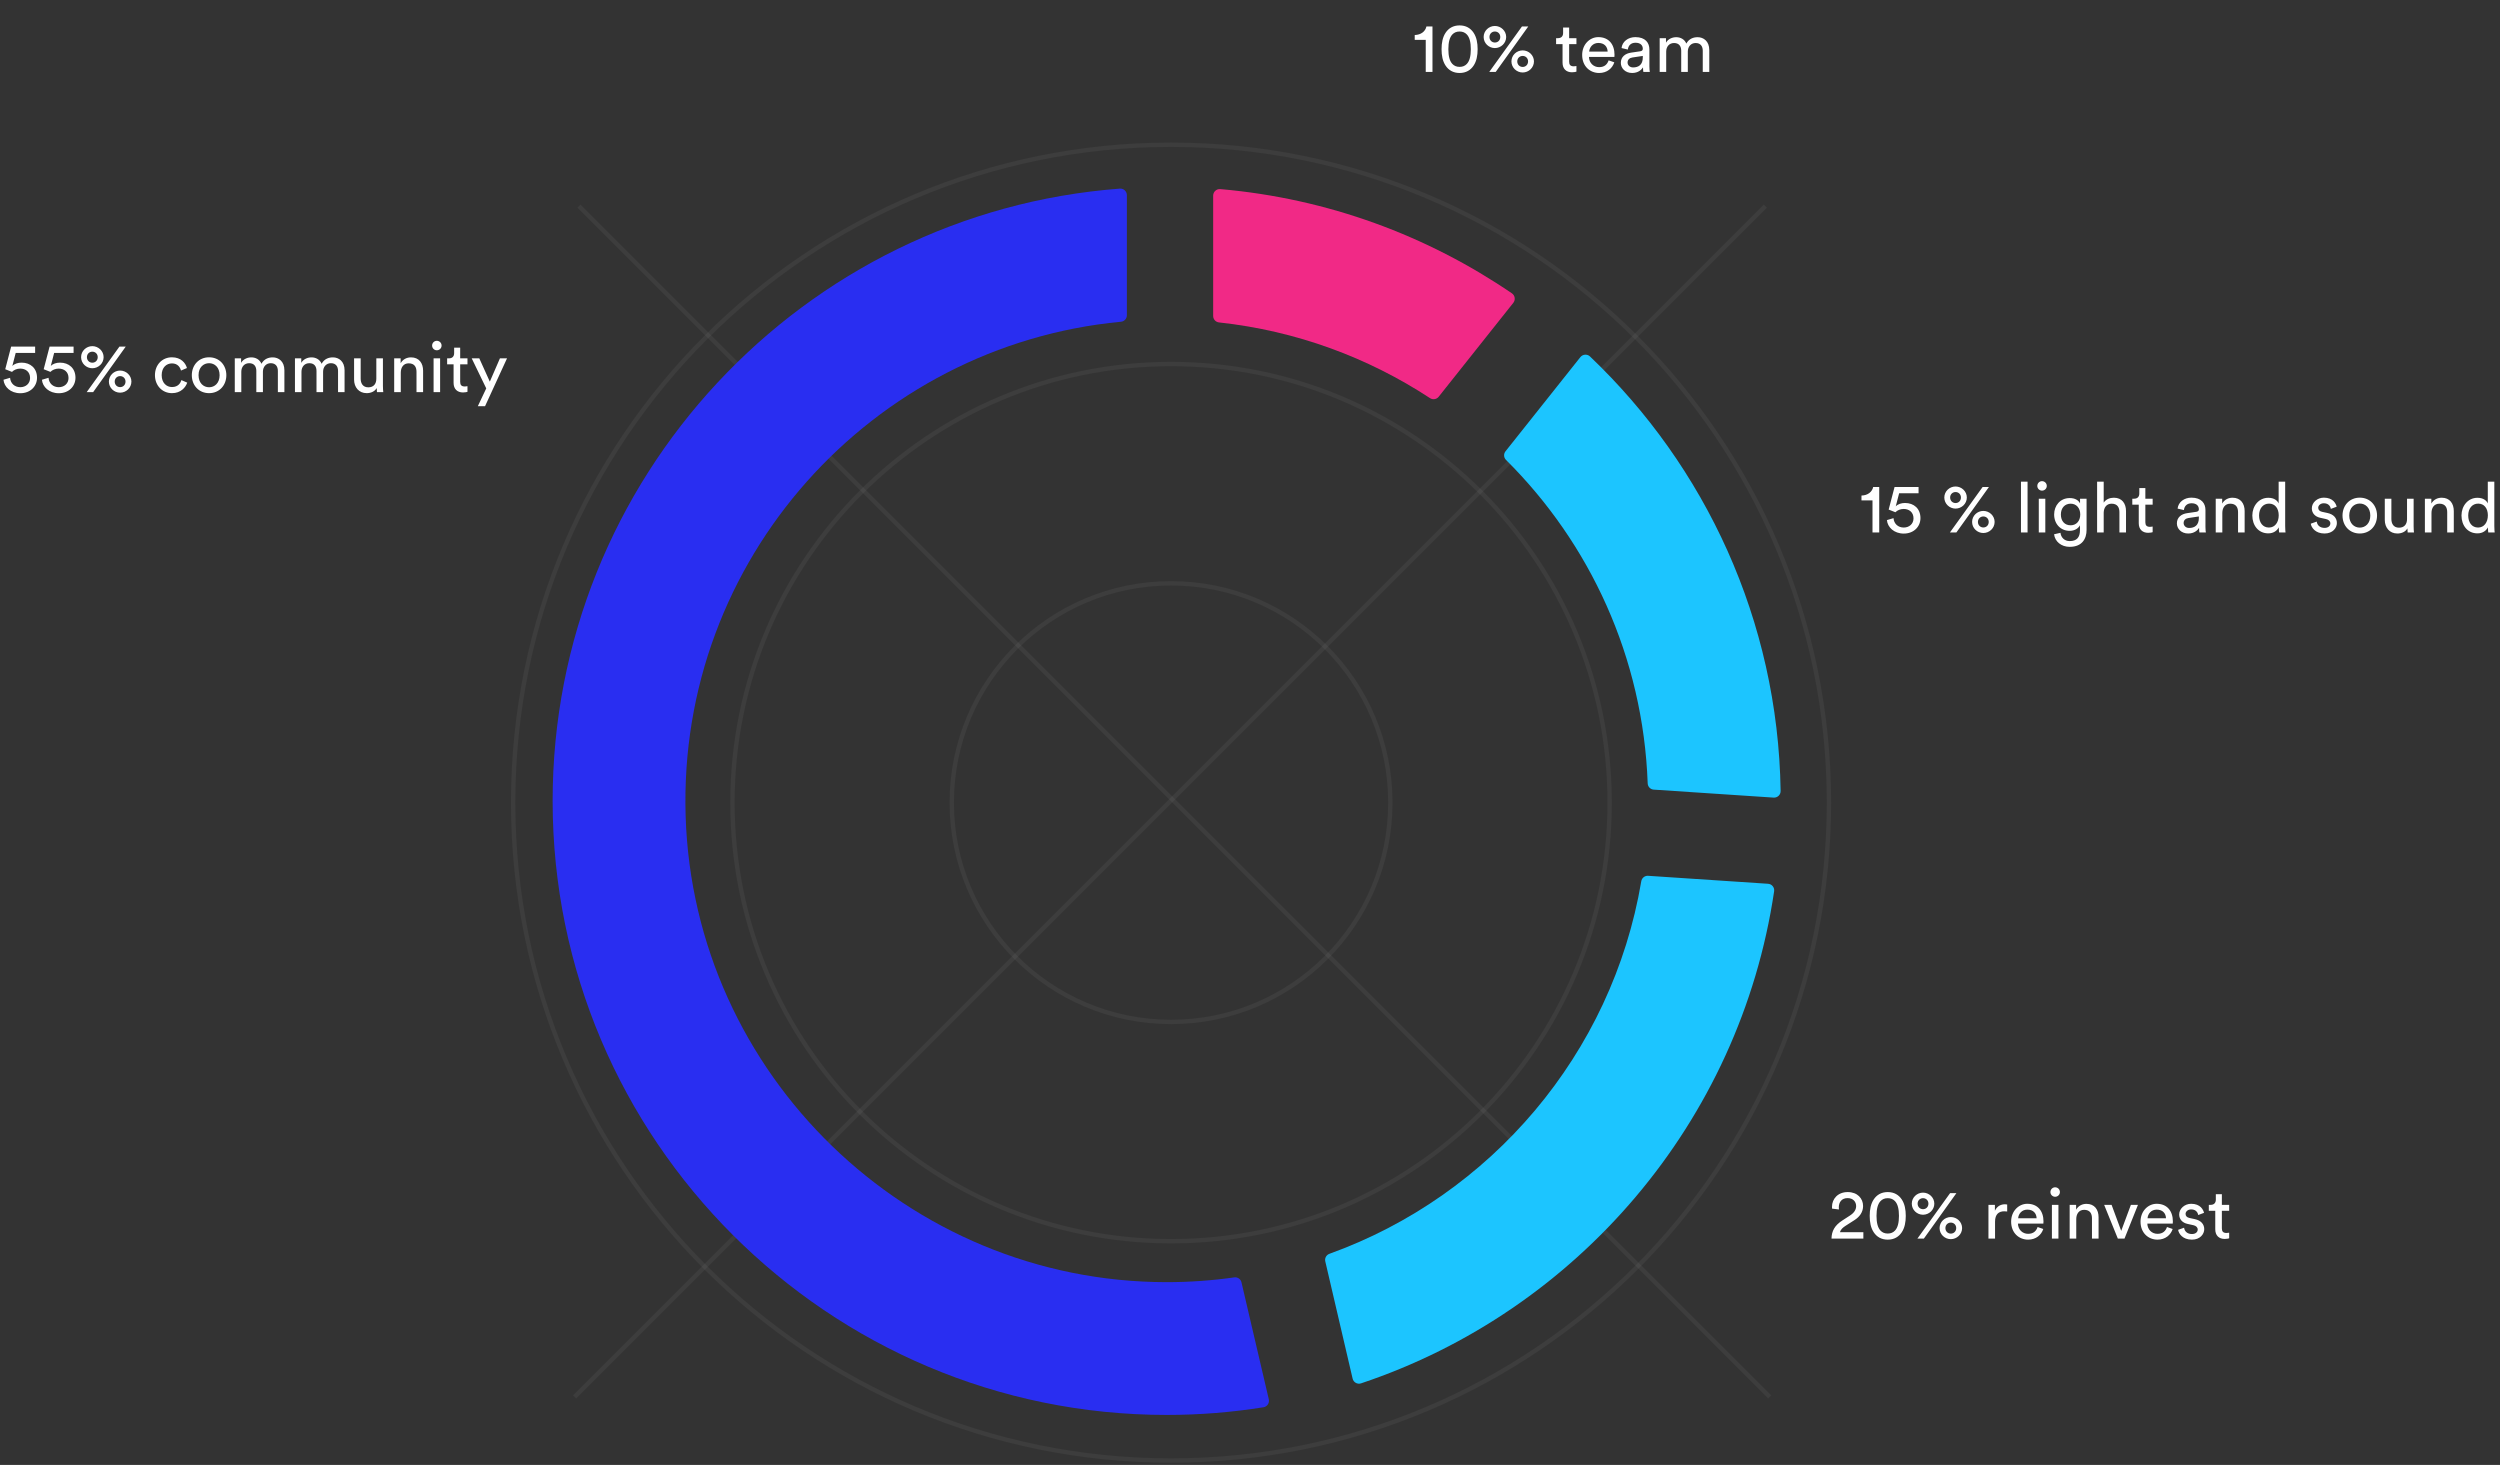 <svg width="570" height="334" viewBox="0 0 570 334" fill="none" xmlns="http://www.w3.org/2000/svg">
<rect x="0" y="0" width="570" height="334" fill="#333333" stroke="none"/>
<path opacity="0.05" d="M0 0L271.5 271.5" transform="translate(132 47)" stroke="white"/>
<path opacity="0.05" d="M0 0L271.5 271.5" transform="translate(402.5 47) scale(-1 1)" stroke="white"/>
<path opacity="0.05" fill-rule="evenodd" clip-rule="evenodd" d="M50 100C77.614 100 100 77.614 100 50C100 22.386 77.614 0 50 0C22.386 0 0 22.386 0 50C0 77.614 22.386 100 50 100Z" transform="translate(217 133)" stroke="white"/>
<path opacity="0.05" fill-rule="evenodd" clip-rule="evenodd" d="M100 200C155.228 200 200 155.228 200 100C200 44.772 155.228 0 100 0C44.772 0 0 44.772 0 100C0 155.228 44.772 200 100 200Z" transform="translate(167 83)" stroke="white"/>
<path opacity="0.05" fill-rule="evenodd" clip-rule="evenodd" d="M150 300C232.843 300 300 232.843 300 150C300 67.157 232.843 0 150 0C67.157 0 0 67.157 0 150C0 232.843 67.157 300 150 300Z" transform="translate(117 33)" stroke="white"/>
<path fill-rule="evenodd" clip-rule="evenodd" d="M17.386 0.565L0.321 22.03C-0.151 22.623 -0.095 23.47 0.442 24.004C19.545 42.994 31.7 68.978 32.737 97.742C32.764 98.503 33.355 99.123 34.115 99.173L61.455 100.991C62.322 101.048 63.061 100.352 63.048 99.483C62.444 60.553 45.851 25.428 19.58 0.407C18.948 -0.195 17.93 -0.118 17.386 0.565Z" transform="translate(342.936 80.864)" fill="#1CC5FF"/>
<path fill-rule="evenodd" clip-rule="evenodd" d="M139.922 249.332C80.98 249.286 32.174 202.019 30.327 143.106C28.49 84.539 72.804 35.736 129.576 30.359C130.34 30.286 130.926 29.653 130.926 28.886V1.494C130.926 0.629 130.188 -0.062 129.325 0.004C57.095 5.475 0 66.003 0 139.596C0 216.79 62.814 279.604 140.008 279.604C147.512 279.604 154.886 279.012 162.08 277.853C162.93 277.716 163.483 276.879 163.287 276.04L157.057 249.37C156.882 248.62 156.166 248.137 155.403 248.245C150.341 248.966 145.176 249.336 139.922 249.332Z" transform="translate(126 43)" fill="#292EF1"/>
<path fill-rule="evenodd" clip-rule="evenodd" d="M0 1.496V28.934C0 29.693 0.574 30.321 1.328 30.403C18.951 32.312 35.318 38.408 49.44 47.665C50.082 48.086 50.936 47.955 51.413 47.353L68.435 25.933C68.972 25.257 68.827 24.26 68.115 23.774C48.834 10.615 26.124 2.139 1.618 0.006C0.749 -0.07 0 0.624 0 1.496Z" transform="translate(276.602 43.109)" fill="#F12986"/>
<path fill-rule="evenodd" clip-rule="evenodd" d="M72.085 1.243C65.437 40.638 37.732 72.95 0.987 86.186C0.277 86.442 -0.132 87.182 0.039 87.916L6.27 114.646C6.468 115.498 7.36 116.003 8.19 115.726C57.445 99.267 94.589 56.117 102.376 3.522C102.503 2.664 101.862 1.878 100.996 1.82L73.641 0.003C72.88 -0.047 72.212 0.49 72.085 1.243Z" transform="translate(302.126 199.68)" fill="#1CC5FF"/>
<path d="M0.794 13.184C0.938 14.816 2.426 16.256 4.634 16.256C6.938 16.256 8.442 14.672 8.442 12.72C8.442 10.576 6.954 9.28 4.922 9.28C4.106 9.28 3.274 9.536 2.81 10.048L3.578 7.072H8.01V5.632H2.538L1.194 10.784C1.722 10.976 2.186 11.184 2.73 11.392C3.178 10.928 3.882 10.64 4.618 10.64C5.818 10.64 6.858 11.36 6.858 12.784C6.858 14.064 5.866 14.88 4.634 14.88C3.338 14.88 2.394 14.016 2.298 12.736L0.794 13.184ZM9.56 13.184C9.704 14.816 11.192 16.256 13.4 16.256C15.704 16.256 17.208 14.672 17.208 12.72C17.208 10.576 15.72 9.28 13.688 9.28C12.872 9.28 12.04 9.536 11.576 10.048L12.344 7.072H16.776V5.632H11.304L9.96 10.784C10.488 10.976 10.952 11.184 11.496 11.392C11.944 10.928 12.648 10.64 13.384 10.64C14.584 10.64 15.624 11.36 15.624 12.784C15.624 14.064 14.632 14.88 13.4 14.88C12.104 14.88 11.16 14.016 11.064 12.736L9.56 13.184ZM19.817 8.032C19.817 7.312 20.361 6.784 21.049 6.784C21.753 6.784 22.281 7.312 22.281 8.032C22.281 8.768 21.753 9.296 21.049 9.296C20.361 9.296 19.817 8.768 19.817 8.032ZM18.489 8.032C18.489 9.456 19.673 10.56 21.049 10.56C22.425 10.56 23.625 9.456 23.625 8.032C23.625 6.624 22.425 5.52 21.049 5.52C19.673 5.52 18.489 6.624 18.489 8.032ZM26.153 13.6C26.153 12.88 26.697 12.352 27.385 12.352C28.089 12.352 28.617 12.88 28.617 13.6C28.617 14.336 28.089 14.864 27.385 14.864C26.697 14.864 26.153 14.336 26.153 13.6ZM24.825 13.6C24.825 15.024 26.009 16.128 27.385 16.128C28.761 16.128 29.961 15.024 29.961 13.6C29.961 12.192 28.761 11.088 27.385 11.088C26.009 11.088 24.825 12.192 24.825 13.6ZM21.241 16L28.665 5.632H27.225L19.769 16H21.241ZM39.2 9.456C40.511 9.456 41.072 10.336 41.264 11.088L42.623 10.512C42.303 9.344 41.248 8.064 39.2 8.064C37.008 8.064 35.328 9.744 35.328 12.144C35.328 14.48 36.975 16.24 39.215 16.24C41.215 16.24 42.319 14.944 42.688 13.84L41.359 13.264C41.184 13.872 40.656 14.848 39.215 14.848C37.968 14.848 36.864 13.904 36.864 12.144C36.864 10.352 37.983 9.456 39.2 9.456ZM47.67 14.896C46.39 14.896 45.27 13.936 45.27 12.144C45.27 10.368 46.39 9.408 47.67 9.408C48.95 9.408 50.07 10.368 50.07 12.144C50.07 13.936 48.95 14.896 47.67 14.896ZM47.67 8.064C45.366 8.064 43.734 9.808 43.734 12.144C43.734 14.496 45.366 16.24 47.67 16.24C49.974 16.24 51.606 14.496 51.606 12.144C51.606 9.808 49.974 8.064 47.67 8.064ZM55.018 16V11.36C55.018 10.208 55.738 9.408 56.81 9.408C57.962 9.408 58.442 10.176 58.442 11.168V16H59.946V11.344C59.946 10.24 60.666 9.408 61.722 9.408C62.858 9.408 63.354 10.16 63.354 11.168V16H64.842V11.008C64.842 8.992 63.53 8.08 62.186 8.08C61.21 8.08 60.218 8.432 59.61 9.536C59.194 8.544 58.266 8.08 57.306 8.08C56.41 8.08 55.45 8.48 54.97 9.328V8.304H53.53V16H55.018ZM68.737 16V11.36C68.737 10.208 69.457 9.408 70.529 9.408C71.681 9.408 72.161 10.176 72.161 11.168V16H73.665V11.344C73.665 10.24 74.385 9.408 75.441 9.408C76.577 9.408 77.073 10.16 77.073 11.168V16H78.561V11.008C78.561 8.992 77.249 8.08 75.905 8.08C74.929 8.08 73.937 8.432 73.329 9.536C72.913 8.544 71.985 8.08 71.025 8.08C70.129 8.08 69.169 8.48 68.689 9.328V8.304H67.249V16H68.737ZM85.883 15.072C85.883 15.392 85.915 15.824 85.947 16H87.387C87.355 15.728 87.307 15.184 87.307 14.576V8.304H85.803V12.944C85.803 14.112 85.195 14.912 83.979 14.912C82.715 14.912 82.235 13.984 82.235 12.928V8.304H80.731V13.152C80.731 14.896 81.819 16.24 83.611 16.24C84.507 16.24 85.467 15.872 85.883 15.072ZM91.378 11.552C91.378 10.384 91.986 9.44 93.17 9.44C94.514 9.44 94.962 10.304 94.962 11.376V16H96.466V11.12C96.466 9.408 95.554 8.08 93.714 8.08C92.818 8.08 91.906 8.448 91.346 9.408V8.304H89.874V16H91.378V11.552ZM100.346 16V8.304H98.858V16H100.346ZM98.522 5.392C98.522 5.984 99.002 6.464 99.594 6.464C100.202 6.464 100.682 5.984 100.682 5.392C100.682 4.784 100.202 4.304 99.594 4.304C99.002 4.304 98.522 4.784 98.522 5.392ZM104.921 5.872H103.545V7.12C103.545 7.792 103.193 8.304 102.361 8.304H101.945V9.664H103.417V13.888C103.417 15.28 104.249 16.08 105.561 16.08C106.073 16.08 106.457 15.984 106.585 15.936V14.656C106.457 14.688 106.185 14.72 105.993 14.72C105.209 14.72 104.921 14.368 104.921 13.664V9.664H106.585V8.304H104.921V5.872ZM110.591 19.216L115.599 8.304H113.983L111.679 13.616L109.279 8.304H107.551L110.863 15.152L108.943 19.216H110.591Z" transform="translate(0 73.4)" fill="white"/>
<path d="M4.604 16V5.632H3.228C2.988 6.752 1.996 7.552 0.556 7.584V8.688H3.068V16H4.604ZM8.227 10.816C8.227 9.232 8.515 8.112 9.139 7.456C9.539 7.04 10.051 6.784 10.787 6.784C11.523 6.784 12.035 7.04 12.435 7.456C13.059 8.112 13.347 9.232 13.347 10.816C13.347 12.4 13.059 13.52 12.435 14.176C12.035 14.592 11.523 14.848 10.787 14.848C10.051 14.848 9.539 14.592 9.139 14.176C8.515 13.52 8.227 12.4 8.227 10.816ZM6.675 10.816C6.675 12.24 6.915 13.552 7.603 14.576C8.275 15.584 9.315 16.24 10.787 16.24C12.259 16.24 13.299 15.584 13.971 14.576C14.659 13.552 14.899 12.24 14.899 10.816C14.899 9.392 14.659 8.08 13.971 7.056C13.299 6.048 12.259 5.392 10.787 5.392C9.315 5.392 8.275 6.048 7.603 7.056C6.915 8.08 6.675 9.392 6.675 10.816ZM17.599 8.032C17.599 7.312 18.143 6.784 18.831 6.784C19.535 6.784 20.063 7.312 20.063 8.032C20.063 8.768 19.535 9.296 18.831 9.296C18.143 9.296 17.599 8.768 17.599 8.032ZM16.271 8.032C16.271 9.456 17.455 10.56 18.831 10.56C20.207 10.56 21.407 9.456 21.407 8.032C21.407 6.624 20.207 5.52 18.831 5.52C17.455 5.52 16.271 6.624 16.271 8.032ZM23.935 13.6C23.935 12.88 24.479 12.352 25.167 12.352C25.871 12.352 26.399 12.88 26.399 13.6C26.399 14.336 25.871 14.864 25.167 14.864C24.479 14.864 23.935 14.336 23.935 13.6ZM22.607 13.6C22.607 15.024 23.791 16.128 25.167 16.128C26.543 16.128 27.743 15.024 27.743 13.6C27.743 12.192 26.543 11.088 25.167 11.088C23.791 11.088 22.607 12.192 22.607 13.6ZM19.023 16L26.447 5.632H25.007L17.551 16H19.023ZM35.765 5.872H34.389V7.12C34.389 7.792 34.037 8.304 33.205 8.304H32.789V9.664H34.261V13.888C34.261 15.28 35.093 16.08 36.405 16.08C36.917 16.08 37.301 15.984 37.429 15.936V14.656C37.301 14.688 37.029 14.72 36.837 14.72C36.053 14.72 35.765 14.368 35.765 13.664V9.664H37.429V8.304H35.765V5.872ZM40.334 11.36C40.398 10.368 41.166 9.392 42.43 9.392C43.79 9.392 44.51 10.256 44.542 11.36H40.334ZM44.766 13.36C44.478 14.224 43.854 14.912 42.606 14.912C41.31 14.912 40.318 13.952 40.286 12.576H46.078C46.094 12.48 46.11 12.288 46.11 12.096C46.11 9.696 44.782 8.064 42.414 8.064C40.478 8.064 38.734 9.712 38.734 12.128C38.734 14.736 40.542 16.24 42.606 16.24C44.398 16.24 45.63 15.168 46.062 13.808L44.766 13.36ZM47.55 13.936C47.55 15.152 48.558 16.24 50.126 16.24C51.502 16.24 52.27 15.504 52.606 14.96C52.606 15.52 52.654 15.808 52.686 16H54.158C54.126 15.808 54.062 15.408 54.062 14.736V10.88C54.062 9.376 53.166 8.064 50.862 8.064C49.198 8.064 47.87 9.088 47.71 10.56L49.15 10.896C49.246 10 49.838 9.344 50.894 9.344C52.062 9.344 52.558 9.968 52.558 10.72C52.558 10.992 52.43 11.232 51.966 11.296L49.886 11.6C48.558 11.792 47.55 12.56 47.55 13.936ZM50.334 14.976C49.566 14.976 49.086 14.432 49.086 13.856C49.086 13.168 49.566 12.8 50.206 12.704L52.558 12.352V12.704C52.558 14.384 51.566 14.976 50.334 14.976ZM57.893 16V11.36C57.893 10.208 58.613 9.408 59.685 9.408C60.837 9.408 61.317 10.176 61.317 11.168V16H62.821V11.344C62.821 10.24 63.541 9.408 64.597 9.408C65.733 9.408 66.229 10.16 66.229 11.168V16H67.717V11.008C67.717 8.992 66.405 8.08 65.061 8.08C64.085 8.08 63.093 8.432 62.485 9.536C62.069 8.544 61.141 8.08 60.181 8.08C59.285 8.08 58.325 8.48 57.845 9.328V8.304H56.405V16H57.893Z" transform="translate(322 0.4)" fill="white"/>
<path d="M4.464 16V5.632H3.088C2.848 6.752 1.856 7.552 0.416 7.584V8.688H2.928V16H4.464ZM6.216 13.184C6.36 14.816 7.848 16.256 10.056 16.256C12.36 16.256 13.864 14.672 13.864 12.72C13.864 10.576 12.376 9.28 10.344 9.28C9.528 9.28 8.696 9.536 8.232 10.048L9 7.072H13.432V5.632H7.96L6.616 10.784C7.144 10.976 7.608 11.184 8.152 11.392C8.6 10.928 9.304 10.64 10.04 10.64C11.24 10.64 12.28 11.36 12.28 12.784C12.28 14.064 11.288 14.88 10.056 14.88C8.76 14.88 7.816 14.016 7.72 12.736L6.216 13.184ZM20.63 8.032C20.63 7.312 21.174 6.784 21.862 6.784C22.566 6.784 23.094 7.312 23.094 8.032C23.094 8.768 22.566 9.296 21.862 9.296C21.174 9.296 20.63 8.768 20.63 8.032ZM19.302 8.032C19.302 9.456 20.486 10.56 21.862 10.56C23.238 10.56 24.438 9.456 24.438 8.032C24.438 6.624 23.238 5.52 21.862 5.52C20.486 5.52 19.302 6.624 19.302 8.032ZM26.966 13.6C26.966 12.88 27.51 12.352 28.198 12.352C28.902 12.352 29.43 12.88 29.43 13.6C29.43 14.336 28.902 14.864 28.198 14.864C27.51 14.864 26.966 14.336 26.966 13.6ZM25.638 13.6C25.638 15.024 26.822 16.128 28.198 16.128C29.574 16.128 30.774 15.024 30.774 13.6C30.774 12.192 29.574 11.088 28.198 11.088C26.822 11.088 25.638 12.192 25.638 13.6ZM22.054 16L29.478 5.632H28.038L20.582 16H22.054ZM38.284 16V4.416H36.78V16H38.284ZM42.331 16V8.304H40.843V16H42.331ZM40.507 5.392C40.507 5.984 40.986 6.464 41.578 6.464C42.187 6.464 42.666 5.984 42.666 5.392C42.666 4.784 42.187 4.304 41.578 4.304C40.986 4.304 40.507 4.784 40.507 5.392ZM44.329 16.416C44.521 18.064 45.961 19.28 47.881 19.28C50.777 19.28 51.737 17.376 51.737 15.424V8.304H50.249V9.376C49.865 8.608 49.065 8.16 47.881 8.16C45.769 8.16 44.345 9.824 44.345 11.904C44.345 14.08 45.833 15.632 47.881 15.632C49.033 15.632 49.865 15.072 50.233 14.368V15.472C50.233 17.136 49.497 17.968 47.881 17.968C46.713 17.968 45.897 17.152 45.785 16.08L44.329 16.416ZM48.105 14.368C46.745 14.368 45.881 13.408 45.881 11.904C45.881 10.416 46.777 9.44 48.105 9.44C49.401 9.44 50.297 10.416 50.297 11.904C50.297 13.392 49.401 14.368 48.105 14.368ZM55.643 11.472C55.675 10.336 56.283 9.44 57.435 9.44C58.779 9.44 59.227 10.304 59.227 11.376V16H60.731V11.12C60.731 9.408 59.819 8.08 57.979 8.08C57.099 8.08 56.203 8.384 55.643 9.2V4.416H54.139V16H55.643V11.472ZM65.14 5.872H63.764V7.12C63.764 7.792 63.412 8.304 62.58 8.304H62.164V9.664H63.636V13.888C63.636 15.28 64.468 16.08 65.78 16.08C66.292 16.08 66.676 15.984 66.804 15.936V14.656C66.676 14.688 66.404 14.72 66.212 14.72C65.428 14.72 65.14 14.368 65.14 13.664V9.664H66.804V8.304H65.14V5.872ZM72.331 13.936C72.331 15.152 73.339 16.24 74.907 16.24C76.283 16.24 77.051 15.504 77.387 14.96C77.387 15.52 77.435 15.808 77.467 16H78.939C78.907 15.808 78.843 15.408 78.843 14.736V10.88C78.843 9.376 77.947 8.064 75.643 8.064C73.979 8.064 72.651 9.088 72.491 10.56L73.931 10.896C74.027 10 74.619 9.344 75.675 9.344C76.843 9.344 77.339 9.968 77.339 10.72C77.339 10.992 77.211 11.232 76.747 11.296L74.667 11.6C73.339 11.792 72.331 12.56 72.331 13.936ZM75.115 14.976C74.347 14.976 73.867 14.432 73.867 13.856C73.867 13.168 74.347 12.8 74.987 12.704L77.339 12.352V12.704C77.339 14.384 76.347 14.976 75.115 14.976ZM82.69 11.552C82.69 10.384 83.298 9.44 84.482 9.44C85.826 9.44 86.274 10.304 86.274 11.376V16H87.778V11.12C87.778 9.408 86.866 8.08 85.026 8.08C84.13 8.08 83.218 8.448 82.658 9.408V8.304H81.186V16H82.69V11.552ZM91.067 12.128C91.067 10.544 91.963 9.424 93.339 9.424C94.715 9.424 95.547 10.512 95.547 12.096C95.547 13.68 94.699 14.88 93.323 14.88C91.883 14.88 91.067 13.712 91.067 12.128ZM95.563 14.96C95.563 15.424 95.611 15.824 95.643 16H97.099C97.083 15.872 97.019 15.312 97.019 14.576V4.416H95.531V9.392C95.275 8.768 94.539 8.096 93.179 8.096C91.003 8.096 89.531 9.952 89.531 12.128C89.531 14.416 90.923 16.208 93.179 16.208C94.379 16.208 95.195 15.568 95.563 14.832V14.96ZM102.857 14C102.985 14.88 103.881 16.24 105.993 16.24C107.897 16.24 108.809 14.944 108.809 13.856C108.809 12.72 108.073 11.872 106.681 11.568L105.433 11.296C104.841 11.168 104.553 10.832 104.553 10.368C104.553 9.84 105.065 9.344 105.833 9.344C107.049 9.344 107.369 10.224 107.433 10.624L108.761 10.128C108.601 9.44 107.945 8.064 105.833 8.064C104.329 8.064 103.097 9.184 103.097 10.496C103.097 11.584 103.817 12.4 105.017 12.656L106.329 12.944C106.969 13.088 107.321 13.456 107.321 13.936C107.321 14.48 106.857 14.96 106.009 14.96C104.921 14.96 104.313 14.32 104.217 13.52L102.857 14ZM114.029 14.896C112.749 14.896 111.629 13.936 111.629 12.144C111.629 10.368 112.749 9.408 114.029 9.408C115.309 9.408 116.429 10.368 116.429 12.144C116.429 13.936 115.309 14.896 114.029 14.896ZM114.029 8.064C111.725 8.064 110.093 9.808 110.093 12.144C110.093 14.496 111.725 16.24 114.029 16.24C116.333 16.24 117.965 14.496 117.965 12.144C117.965 9.808 116.333 8.064 114.029 8.064ZM124.883 15.072C124.883 15.392 124.915 15.824 124.947 16H126.387C126.355 15.728 126.307 15.184 126.307 14.576V8.304H124.803V12.944C124.803 14.112 124.195 14.912 122.979 14.912C121.715 14.912 121.235 13.984 121.235 12.928V8.304H119.731V13.152C119.731 14.896 120.819 16.24 122.611 16.24C123.507 16.24 124.467 15.872 124.883 15.072ZM130.378 11.552C130.378 10.384 130.986 9.44 132.17 9.44C133.514 9.44 133.962 10.304 133.962 11.376V16H135.466V11.12C135.466 9.408 134.554 8.08 132.714 8.08C131.818 8.08 130.906 8.448 130.346 9.408V8.304H128.874V16H130.378V11.552ZM138.754 12.128C138.754 10.544 139.65 9.424 141.026 9.424C142.402 9.424 143.234 10.512 143.234 12.096C143.234 13.68 142.386 14.88 141.01 14.88C139.57 14.88 138.754 13.712 138.754 12.128ZM143.25 14.96C143.25 15.424 143.298 15.824 143.33 16H144.786C144.77 15.872 144.706 15.312 144.706 14.576V4.416H143.218V9.392C142.962 8.768 142.226 8.096 140.866 8.096C138.69 8.096 137.218 9.952 137.218 12.128C137.218 14.416 138.61 16.208 140.866 16.208C142.066 16.208 142.882 15.568 143.25 14.832V14.96Z" transform="translate(424 105.4)" fill="white"/>
<path d="M2.279 9.36C2.263 9.2 2.247 9.04 2.247 8.896C2.247 7.712 2.887 6.768 4.247 6.768C5.559 6.768 6.199 7.648 6.199 8.592C6.199 9.392 5.751 10.128 4.775 10.752L3.047 11.872C1.287 13.008 0.615 14.304 0.583 16H7.847V14.544H2.519C2.663 13.904 3.191 13.472 3.783 13.088L5.831 11.776C7.015 11.024 7.783 9.936 7.783 8.576C7.783 6.848 6.503 5.392 4.279 5.392C2.007 5.392 0.695 6.976 0.695 8.752C0.695 8.88 0.695 9.024 0.711 9.168L2.279 9.36ZM10.844 10.816C10.844 9.232 11.132 8.112 11.756 7.456C12.156 7.04 12.668 6.784 13.404 6.784C14.14 6.784 14.652 7.04 15.052 7.456C15.676 8.112 15.964 9.232 15.964 10.816C15.964 12.4 15.676 13.52 15.052 14.176C14.652 14.592 14.14 14.848 13.404 14.848C12.668 14.848 12.156 14.592 11.756 14.176C11.132 13.52 10.844 12.4 10.844 10.816ZM9.292 10.816C9.292 12.24 9.532 13.552 10.22 14.576C10.892 15.584 11.932 16.24 13.404 16.24C14.876 16.24 15.916 15.584 16.588 14.576C17.276 13.552 17.516 12.24 17.516 10.816C17.516 9.392 17.276 8.08 16.588 7.056C15.916 6.048 14.876 5.392 13.404 5.392C11.932 5.392 10.892 6.048 10.22 7.056C9.532 8.08 9.292 9.392 9.292 10.816ZM20.216 8.032C20.216 7.312 20.76 6.784 21.448 6.784C22.152 6.784 22.68 7.312 22.68 8.032C22.68 8.768 22.152 9.296 21.448 9.296C20.76 9.296 20.216 8.768 20.216 8.032ZM18.888 8.032C18.888 9.456 20.072 10.56 21.448 10.56C22.824 10.56 24.024 9.456 24.024 8.032C24.024 6.624 22.824 5.52 21.448 5.52C20.072 5.52 18.888 6.624 18.888 8.032ZM26.552 13.6C26.552 12.88 27.096 12.352 27.784 12.352C28.488 12.352 29.016 12.88 29.016 13.6C29.016 14.336 28.488 14.864 27.784 14.864C27.096 14.864 26.552 14.336 26.552 13.6ZM25.224 13.6C25.224 15.024 26.408 16.128 27.784 16.128C29.16 16.128 30.36 15.024 30.36 13.6C30.36 12.192 29.16 11.088 27.784 11.088C26.408 11.088 25.224 12.192 25.224 13.6ZM21.64 16L29.064 5.632H27.624L20.168 16H21.64ZM40.638 8.224C40.558 8.208 40.35 8.176 40.142 8.176C39.358 8.176 38.398 8.464 37.838 9.648V8.304H36.366V16H37.87V12.144C37.87 10.448 38.718 9.776 39.982 9.776C40.19 9.776 40.414 9.792 40.638 9.824V8.224ZM43.139 11.36C43.203 10.368 43.971 9.392 45.235 9.392C46.595 9.392 47.315 10.256 47.347 11.36H43.139ZM47.571 13.36C47.283 14.224 46.659 14.912 45.411 14.912C44.115 14.912 43.123 13.952 43.091 12.576H48.883C48.899 12.48 48.915 12.288 48.915 12.096C48.915 9.696 47.587 8.064 45.219 8.064C43.283 8.064 41.539 9.712 41.539 12.128C41.539 14.736 43.347 16.24 45.411 16.24C47.203 16.24 48.435 15.168 48.867 13.808L47.571 13.36ZM52.323 16V8.304H50.835V16H52.323ZM50.499 5.392C50.499 5.984 50.979 6.464 51.571 6.464C52.179 6.464 52.659 5.984 52.659 5.392C52.659 4.784 52.179 4.304 51.571 4.304C50.979 4.304 50.499 4.784 50.499 5.392ZM56.386 11.552C56.386 10.384 56.994 9.44 58.178 9.44C59.522 9.44 59.97 10.304 59.97 11.376V16H61.474V11.12C61.474 9.408 60.562 8.08 58.722 8.08C57.826 8.08 56.914 8.448 56.354 9.408V8.304H54.882V16H56.386V11.552ZM70.458 8.304H68.842L66.634 14.24L64.442 8.304H62.746L65.866 16H67.386L70.458 8.304ZM72.639 11.36C72.703 10.368 73.471 9.392 74.735 9.392C76.095 9.392 76.815 10.256 76.847 11.36H72.639ZM77.071 13.36C76.783 14.224 76.159 14.912 74.911 14.912C73.615 14.912 72.623 13.952 72.591 12.576H78.383C78.399 12.48 78.415 12.288 78.415 12.096C78.415 9.696 77.087 8.064 74.719 8.064C72.783 8.064 71.039 9.712 71.039 12.128C71.039 14.736 72.847 16.24 74.911 16.24C76.703 16.24 77.935 15.168 78.367 13.808L77.071 13.36ZM79.615 14C79.743 14.88 80.639 16.24 82.751 16.24C84.655 16.24 85.567 14.944 85.567 13.856C85.567 12.72 84.831 11.872 83.439 11.568L82.191 11.296C81.599 11.168 81.311 10.832 81.311 10.368C81.311 9.84 81.823 9.344 82.591 9.344C83.807 9.344 84.127 10.224 84.191 10.624L85.519 10.128C85.359 9.44 84.703 8.064 82.591 8.064C81.087 8.064 79.855 9.184 79.855 10.496C79.855 11.584 80.575 12.4 81.775 12.656L83.087 12.944C83.727 13.088 84.079 13.456 84.079 13.936C84.079 14.48 83.615 14.96 82.767 14.96C81.679 14.96 81.071 14.32 80.975 13.52L79.615 14ZM89.585 5.872H88.209V7.12C88.209 7.792 87.857 8.304 87.025 8.304H86.609V9.664H88.081V13.888C88.081 15.28 88.913 16.08 90.225 16.08C90.737 16.08 91.121 15.984 91.249 15.936V14.656C91.121 14.688 90.849 14.72 90.657 14.72C89.873 14.72 89.585 14.368 89.585 13.664V9.664H91.249V8.304H89.585V5.872Z" transform="translate(417 266.4)" fill="white"/>
</svg>
